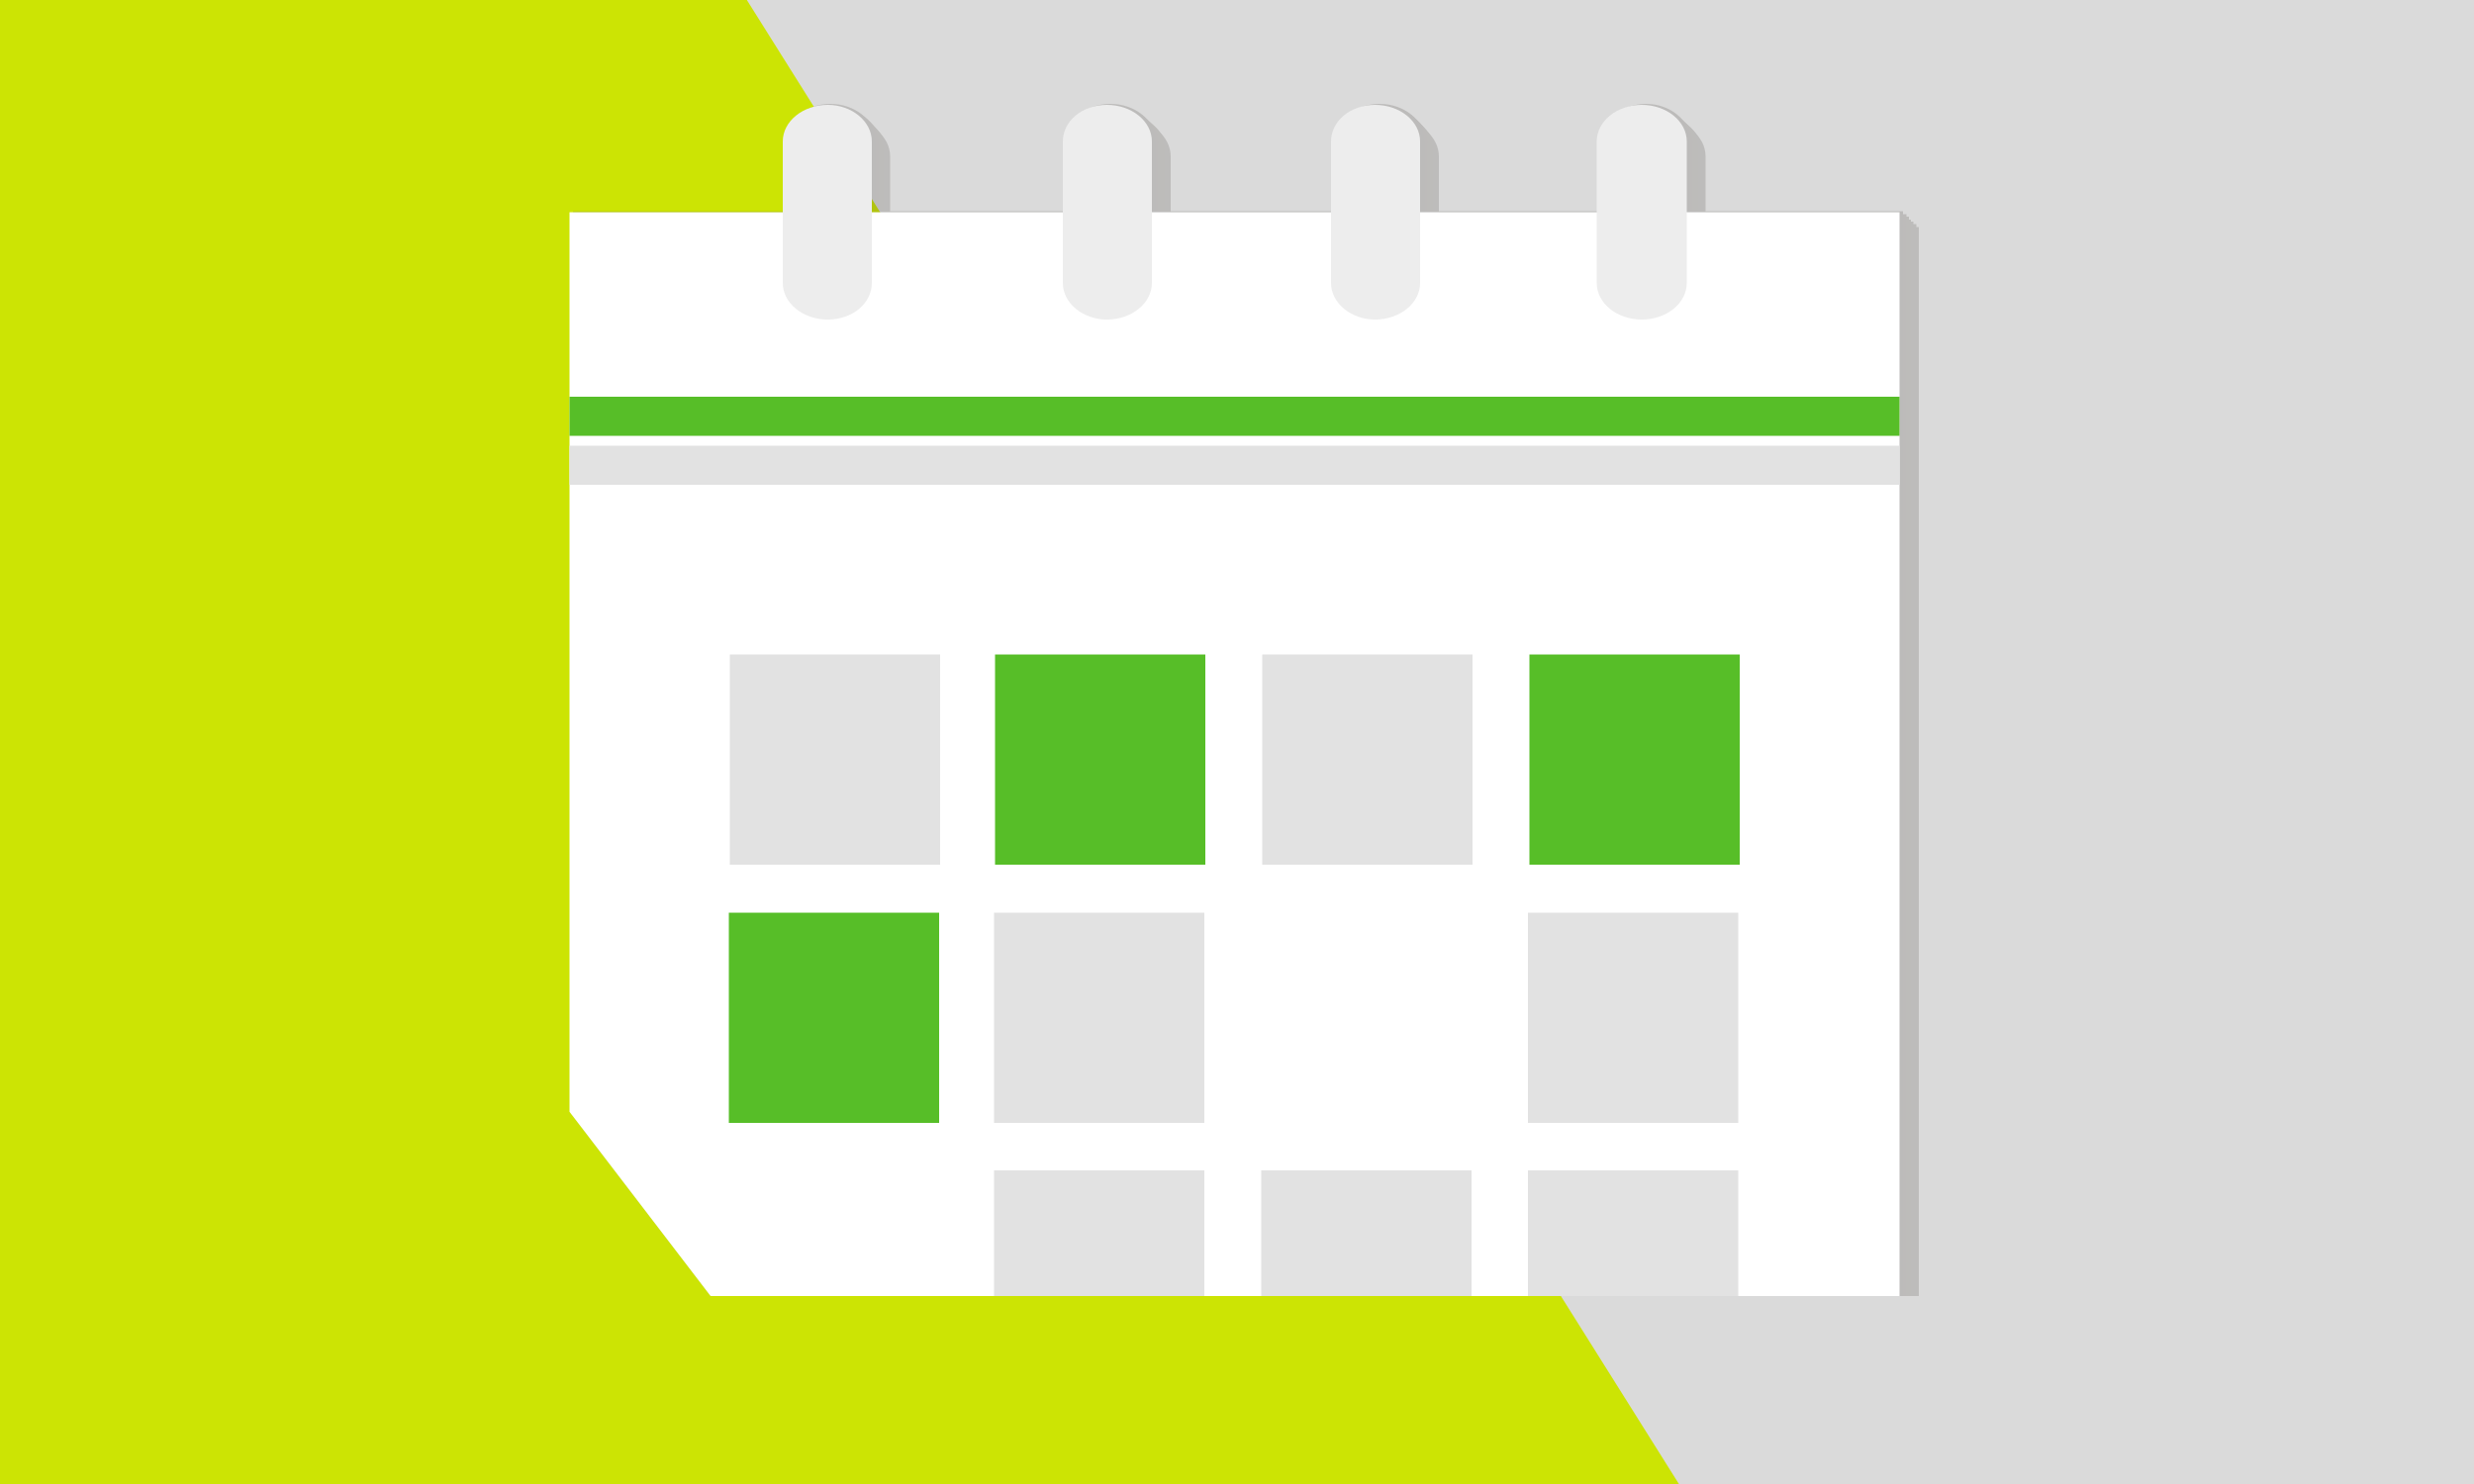 <?xml version="1.0" encoding="utf-8"?>
<!-- Generator: Adobe Illustrator 23.0.4, SVG Export Plug-In . SVG Version: 6.00 Build 0)  -->
<svg version="1.1" id="Layer_1" xmlns="http://www.w3.org/2000/svg" xmlns:xlink="http://www.w3.org/1999/xlink" x="0px" y="0px"
	 viewBox="0 0 500 300" style="enable-background:new 0 0 500 300;" xml:space="preserve">
<style type="text/css">
	.st0{fill:#CCE404;}
	.st1{fill:#DADADA;}
	.st2{clip-path:url(#SVGID_2_);}
	.st3{opacity:0.2;}
	.st4{fill:#4D4740;}
	.st5{fill:#4C463F;}
	.st6{fill:#4B453F;}
	.st7{fill:#4A453E;}
	.st8{fill:#4A443D;}
	.st9{fill:#49433C;}
	.st10{fill:#48423B;}
	.st11{fill:#FFFFFF;}
	.st12{fill:#57BE28;}
	.st13{fill:#E2E2E2;}
	.st14{fill:#EDEDED;}
</style>
<rect x="-8.8" y="-5.8" class="st0" width="521.8" height="313.1"/>
<polygon class="st1" points="513,307.3 343.9,307.3 147.3,-5.8 513,-5.8 "/>
<title>1</title>
<g>
	<defs>
		<polygon id="SVGID_1_" points="9.9,87.3 -2.1,-105.9 259.3,17 501,-105.9 501,262 143.6,262 		"/>
	</defs>
	<clipPath id="SVGID_2_">
		<use xlink:href="#SVGID_1_"  style="overflow:visible;"/>
	</clipPath>
	<g class="st2">
		<g>
			<g>
				<g>
					<g>
						<g>
							<g>
								<g>
									<g>
										<g>
											<g>
												<g>
													<g>
														<g>
															<g>
																<g class="st3">
																	<path class="st4" d="M344.7,45.9V31.6c0-4.1-4.1-7.4-9.1-7.4s-9.1,3.3-9.1,7.4v14.3h-35.7V31.6
																		c0-4.1-4.1-7.4-9.1-7.4s-8.9,3.3-8.9,7.4v14.3h-36.2V31.6c0-4.1-4.1-7.4-8.9-7.4c-4.9,0-9.1,3.3-9.1,7.4v14.3
																		h-38.7V31.6c0-4.1-4.1-7.4-9.1-7.4s-9.1,3.3-9.1,7.4v14.3h-43.1v265.6h269.2V45.9H344.7z"/>
																	<path class="st5" d="M344.2,45.3V31c0-4.1-4.1-7.4-9.1-7.4S326,26.9,326,31v14.3h-35.7V31c0-4.1-4.1-7.4-9.1-7.4
																		s-8.9,3.3-8.9,7.4v14.3h-36.2V31c0-4.1-4.1-7.4-8.9-7.4c-4.9,0-9.1,3.3-9.1,7.4v14.3h-38.7V31
																		c0-4.1-4.1-7.4-8.9-7.4s-9.1,3.3-9.1,7.4v14.3h-42.9v265.6h268.8V45.3H344.2z"/>
																	<path class="st6" d="M343.8,44.8V30.5c0-4.1-4.1-7.4-9.1-7.4s-9.1,3.3-9.1,7.4v14.3h-35.7V30.5
																		c0-4.1-4.1-7.4-9.1-7.4s-8.9,3.3-8.9,7.4v14.3h-36.2V30.5c0-4.1-4.1-7.4-9.1-7.4s-8.9,3.3-8.9,7.4v14.3H179V30.5
																		c0-4.1-4.1-7.4-8.9-7.4s-9.1,3.3-9.1,7.4v14.3h-43.1v265.6h268.8V44.8H343.8z"/>
																	<path class="st7" d="M343.2,44.4V30.1c0-4.1-4.1-7.4-8.9-7.4c-5,0-9.1,3.3-9.1,7.4v14.3h-35.7V30.1
																		c0-4.1-4.1-7.4-9.1-7.4s-9.1,3.3-9.1,7.4v14.3h-36V30.1c0-4.1-4.1-7.4-9.1-7.4s-9.1,3.3-9.1,7.4v14.3h-38.6V30.1
																		c0-4.1-4.1-7.4-9.1-7.4s-8.9,3.3-8.9,7.4v14.3h-43.1V310h268.8V44.4H343.2z"/>
																	<path class="st8" d="M342.7,43.8V29.5c0-4.1-4.1-7.4-8.9-7.4s-9.1,3.3-9.1,7.4v14.3H289V29.5
																		c0-4.1-4.1-7.4-9.1-7.4s-9.1,3.3-9.1,7.4v14.3h-36.2V29.5c0-4.1-4.1-7.4-9.1-7.4s-8.9,3.3-8.9,7.4v14.3h-38.5V29.5
																		c0-4.1-4.1-7.4-9.1-7.4s-8.9,3.3-8.9,7.4v14.3H117v265.6h268.8V43.8H342.7z"/>
																	<path class="st9" d="M342.1,43.3V29c0-4.1-4.1-7.4-8.9-7.4c-5,0-9.1,3.3-9.1,7.4v14.3h-35.6V29
																		c0-4.1-4.1-7.4-9.1-7.4s-9.1,3.3-9.1,7.4v14.3h-36.2V29c0-4.1-4.1-7.4-9.1-7.4s-8.8,3.3-8.8,7.4v14.3h-38.6V29
																		c0-4.1-4.1-7.4-9.1-7.4s-8.9,3.3-8.9,7.4v14.3h-43.1v265.6h268.8V43.3H342.1z"/>
																	<path class="st10" d="M341.6,42.7V28.4c0-4.1-4.1-7.4-8.9-7.4c-5,0-9.1,3.3-9.1,7.4v14.3h-35.7V28.4
																		c0-4.1-4.1-7.4-9.1-7.4s-9.1,3.3-9.1,7.4v14.3h-36.2V28.4c0-4.1-4.1-7.4-9.1-7.4s-8.9,3.3-8.9,7.4v14.3h-38.6V28.4
																		c0-4.1-4.1-7.4-9.1-7.4s-8.9,3.3-8.9,7.4v14.3h-43.1v265.6h268.8V42.7H341.6z"/>
																</g>
															</g>
														</g>
													</g>
												</g>
												<g>
													<g>
														<g>
															<g>
																<rect x="115.1" y="42.9" class="st11" width="268.8" height="265.6"/>
															</g>
														</g>
													</g>
												</g>
												<g>
													<g>
														<g>
															<g>
																<rect x="115.1" y="80.2" class="st12" width="268.8" height="7.9"/>
															</g>
														</g>
													</g>
												</g>
												<g>
													<g>
														<g>
															<g>
																<rect x="115.1" y="90.1" class="st13" width="268.8" height="7.9"/>
															</g>
														</g>
													</g>
												</g>
												<g>
													<g>
														<g>
															<g>
																<rect x="147.5" y="132.3" class="st13" width="42.5" height="42.5"/>
															</g>
														</g>
													</g>
												</g>
												<g>
													<g>
														<g>
															<g>
																<rect x="201.1" y="132.3" class="st12" width="42.5" height="42.5"/>
															</g>
														</g>
													</g>
												</g>
												<g>
													<g>
														<g>
															<g>
																<rect x="255.1" y="132.3" class="st13" width="42.5" height="42.5"/>
															</g>
														</g>
													</g>
												</g>
												<g>
													<g>
														<g>
															<g>
																<rect x="309.1" y="132.3" class="st12" width="42.5" height="42.5"/>
															</g>
														</g>
													</g>
												</g>
												<g>
													<g>
														<g>
															<g>
																<rect x="147.3" y="184.5" class="st12" width="42.5" height="42.5"/>
															</g>
														</g>
													</g>
												</g>
												<g>
													<g>
														<g>
															<g>
																<rect x="200.9" y="184.5" class="st13" width="42.5" height="42.5"/>
															</g>
														</g>
													</g>
												</g>
												<g>
													<g>
														<g>
															<g>
																<rect x="254.9" y="184.5" class="st11" width="42.5" height="42.5"/>
															</g>
														</g>
													</g>
												</g>
												<g>
													<g>
														<g>
															<g>
																<rect x="308.8" y="184.5" class="st13" width="42.5" height="42.5"/>
															</g>
														</g>
													</g>
												</g>
												<g>
													<g>
														<g>
															<g>
																<rect x="147.3" y="236.6" class="st11" width="42.5" height="42.5"/>
															</g>
														</g>
													</g>
												</g>
												<g>
													<g>
														<g>
															<g>
																<rect x="200.9" y="236.6" class="st13" width="42.5" height="42.5"/>
															</g>
														</g>
													</g>
												</g>
												<g>
													<g>
														<g>
															<g>
																<rect x="254.9" y="236.6" class="st13" width="42.5" height="42.5"/>
															</g>
														</g>
													</g>
												</g>
												<g>
													<g>
														<g>
															<g>
																<rect x="308.8" y="236.6" class="st13" width="42.5" height="42.5"/>
															</g>
														</g>
													</g>
												</g>
												<g>
													<g>
														<g>
															<g>
																<path class="st14" d="M176.2,28.6c0-4.1-4.1-7.4-8.9-7.4l0,0c-5,0-9.1,3.3-9.1,7.4v28.6c0,4.1,4.1,7.4,9.1,7.4l0,0
																	c5,0,8.9-3.3,8.9-7.4V28.6z"/>
															</g>
														</g>
													</g>
												</g>
												<g>
													<g>
														<g>
															<g>
																<path class="st14" d="M232.8,28.6c0-4.1-4.1-7.4-9.1-7.4l0,0c-5,0-8.9,3.3-8.9,7.4v28.6c0,4.1,4.1,7.4,8.9,7.4l0,0
																	c5,0,9.1-3.3,9.1-7.4V28.6z"/>
															</g>
														</g>
													</g>
												</g>
												<g>
													<g>
														<g>
															<g>
																<path class="st14" d="M287,28.6c0-4.1-4.1-7.4-9.1-7.4l0,0c-5,0-8.9,3.3-8.9,7.4v28.6c0,4.1,4.1,7.4,8.9,7.4l0,0
																	c5,0,9.1-3.3,9.1-7.4V28.6z"/>
															</g>
														</g>
													</g>
												</g>
												<g>
													<g>
														<g>
															<g>
																<path class="st14" d="M340.9,28.6c0-4.1-4.1-7.4-9.1-7.4l0,0c-5,0-9.1,3.3-9.1,7.4v28.6c0,4.1,4.1,7.4,9.1,7.4l0,0
																	c5,0,9.1-3.3,9.1-7.4V28.6z"/>
															</g>
														</g>
													</g>
												</g>
											</g>
										</g>
									</g>
								</g>
							</g>
						</g>
					</g>
				</g>
			</g>
		</g>
	</g>
</g>
</svg>

